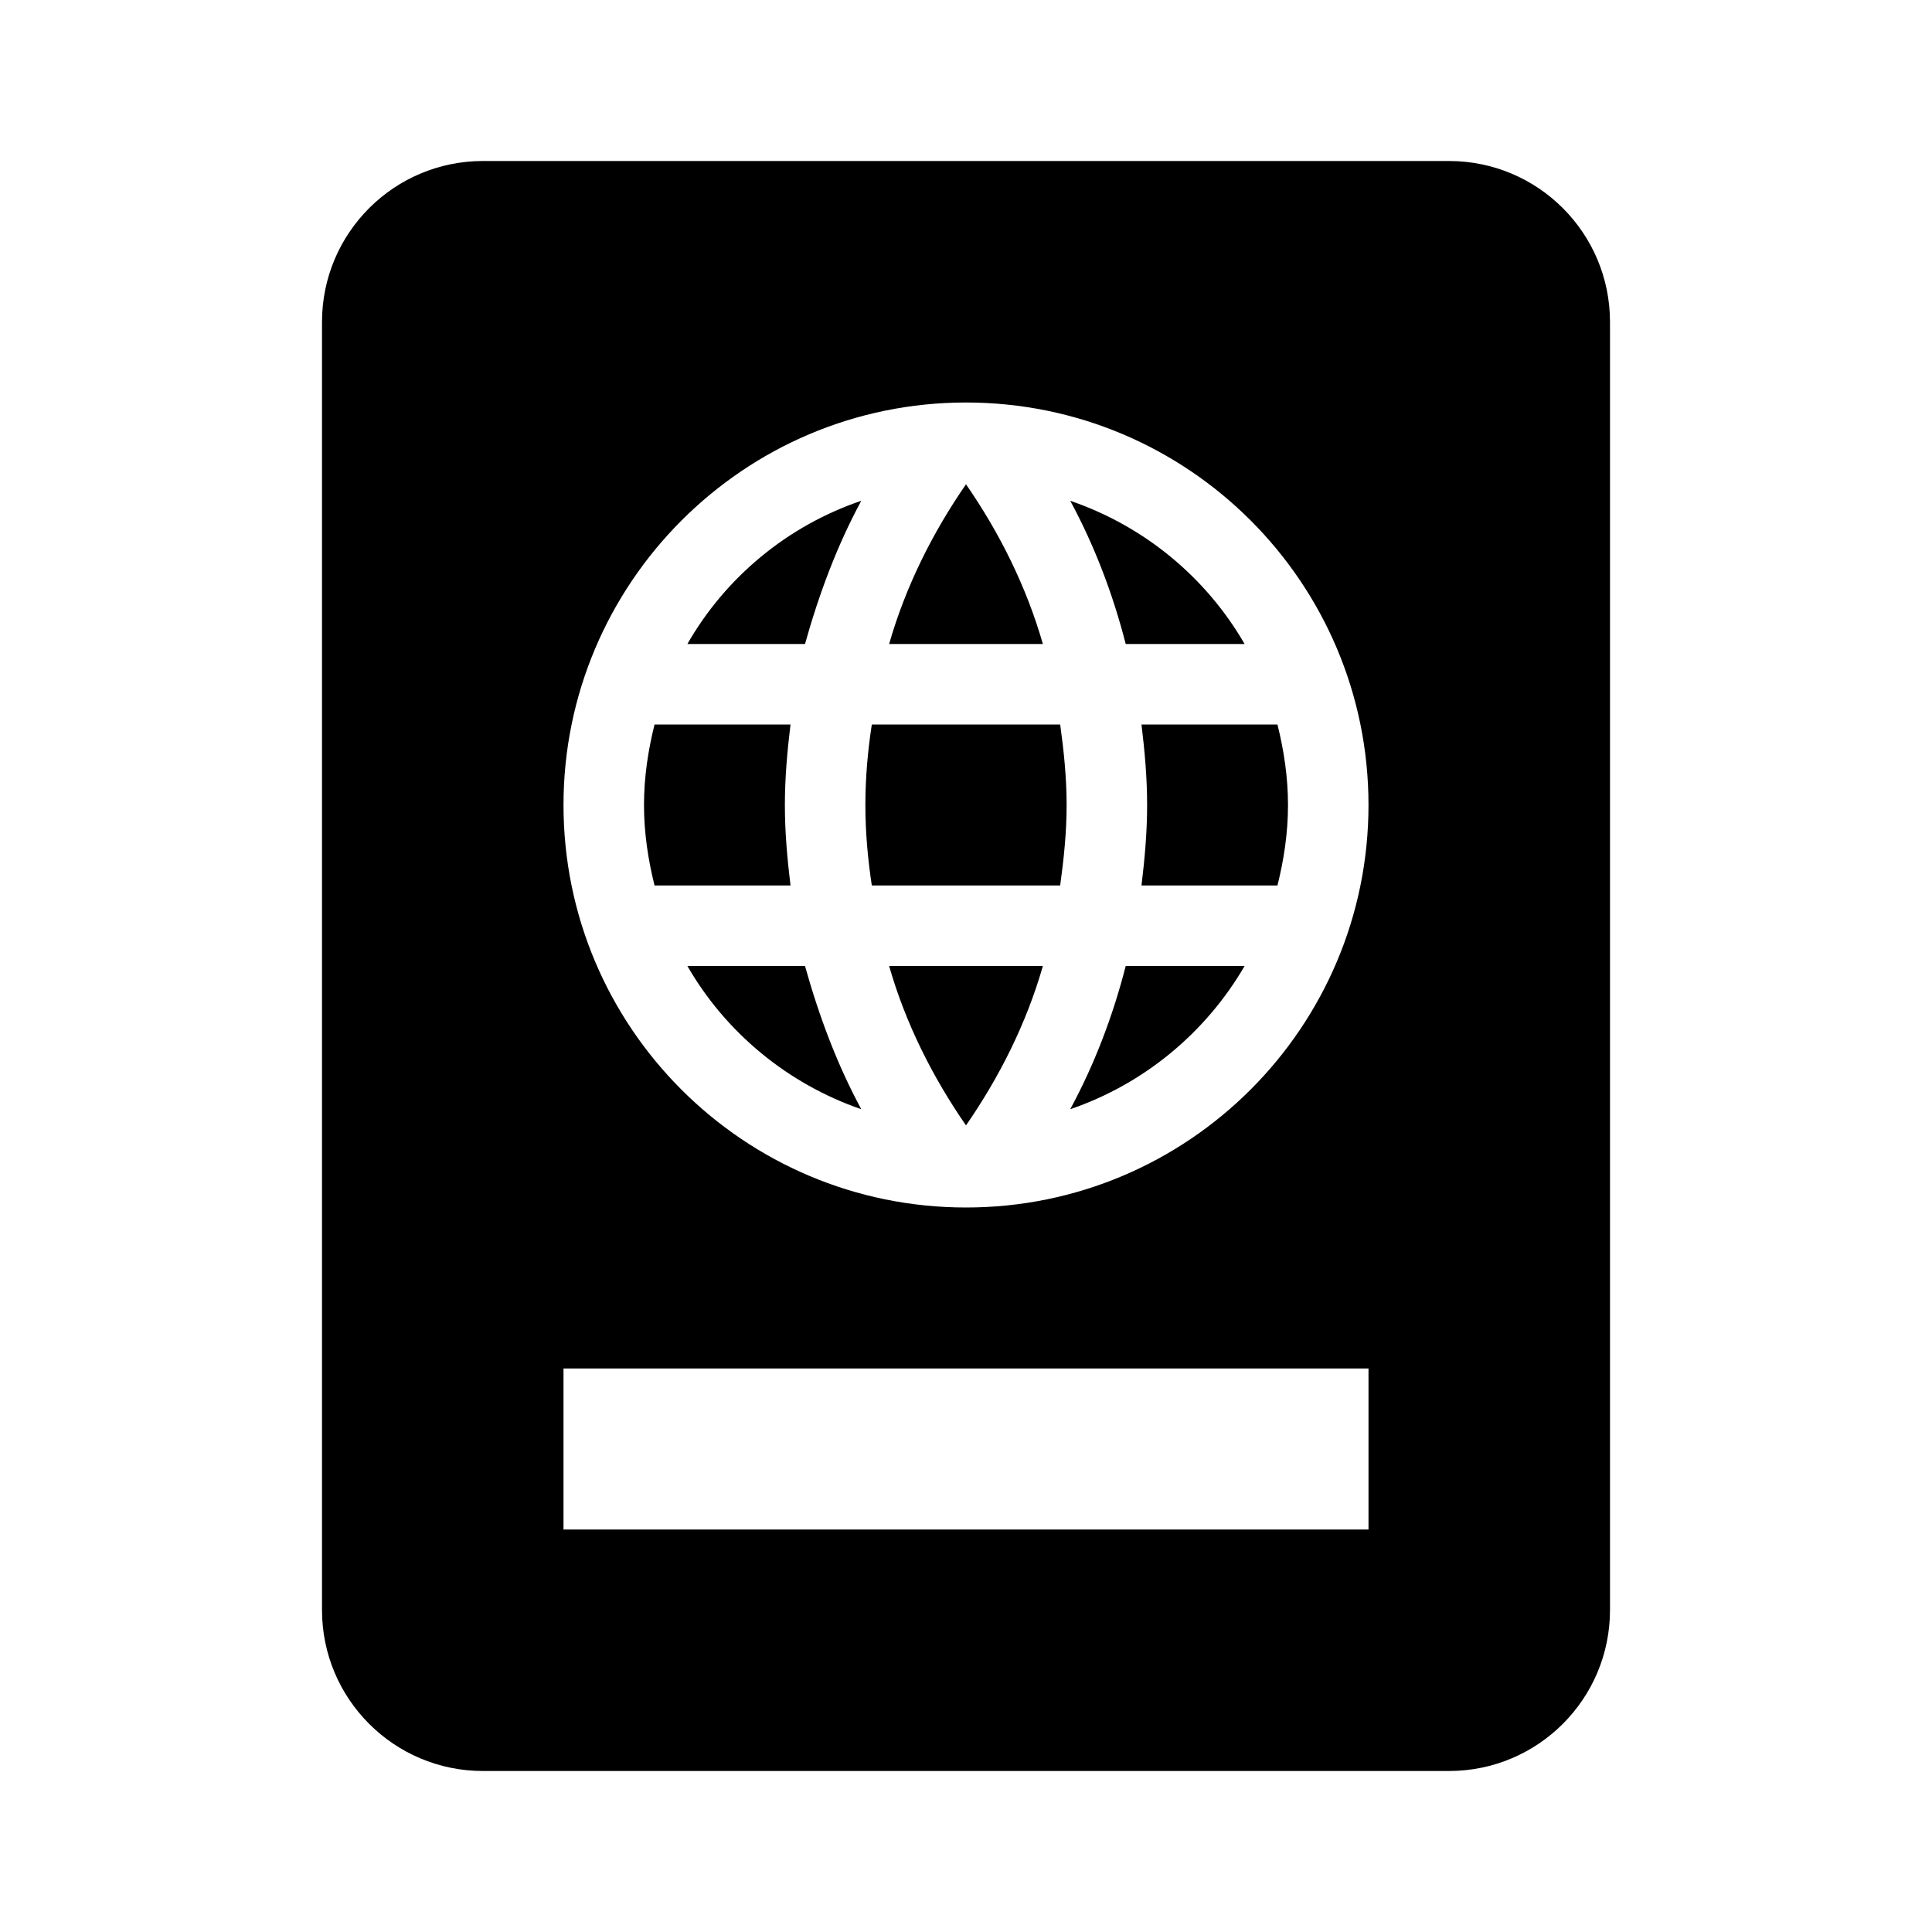 ﻿<?xml version="1.0" encoding="utf-8"?>
<!DOCTYPE svg PUBLIC "-//W3C//DTD SVG 1.1//EN" "http://www.w3.org/Graphics/SVG/1.1/DTD/svg11.dtd">
<svg xmlns="http://www.w3.org/2000/svg" xmlns:xlink="http://www.w3.org/1999/xlink" version="1.1" baseProfile="full" width="24" height="24" viewBox="0 0 24.00 24.00" enable-background="new 0 0 24.00 24.00" xml:space="preserve">
	<path fill="#000000" fill-opacity="1" stroke-width="1.333" stroke-linejoin="miter" d="M 6,2C 4.895,2 4,2.895 4,4L 4,20C 4,21.105 4.895,22 6,22L 18,22C 19.105,22 20,21.105 20,20L 20,4C 20,2.895 19.105,2 18,2L 6,2 Z M 12,5C 14.761,5 17,7.239 17,10C 17,12.761 14.761,15 12,15C 9.239,15 7,12.761 7,10C 7,7.25 9.235,5 12,5 Z M 12,6.016C 11.585,6.616 11.25,7.285 11.045,8L 12.955,8C 12.75,7.285 12.415,6.616 12,6.016 Z M 10.699,6.221C 9.784,6.531 9.014,7.17 8.539,8L 10,8C 10.175,7.375 10.399,6.776 10.699,6.221 Z M 13.295,6.221C 13.595,6.776 13.824,7.375 13.984,8L 15.461,8C 14.981,7.17 14.215,6.536 13.295,6.221 Z M 8.131,9C 8.051,9.32 8,9.655 8,10C 8,10.345 8.051,10.68 8.131,11L 9.82,11C 9.78,10.67 9.75,10.34 9.75,10C 9.75,9.66 9.78,9.33 9.82,9L 8.131,9 Z M 10.83,9C 10.78,9.325 10.75,9.66 10.75,10C 10.75,10.34 10.78,10.67 10.83,11L 13.17,11C 13.215,10.67 13.25,10.34 13.25,10C 13.25,9.66 13.215,9.325 13.17,9L 10.83,9 Z M 14.18,9C 14.22,9.33 14.25,9.66 14.25,10C 14.25,10.34 14.22,10.67 14.18,11L 15.869,11C 15.949,10.68 16,10.345 16,10C 16,9.655 15.949,9.32 15.869,9L 14.18,9 Z M 8.539,12C 9.014,12.825 9.784,13.464 10.699,13.779C 10.399,13.224 10.175,12.625 10,12L 8.539,12 Z M 11.045,12C 11.25,12.715 11.585,13.38 12,13.98C 12.415,13.38 12.75,12.715 12.955,12L 11.045,12 Z M 13.984,12C 13.824,12.625 13.595,13.224 13.295,13.779C 14.215,13.464 14.981,12.825 15.461,12L 13.984,12 Z M 7,17L 17,17L 17,19L 7,19L 7,17 Z "/>
</svg>
